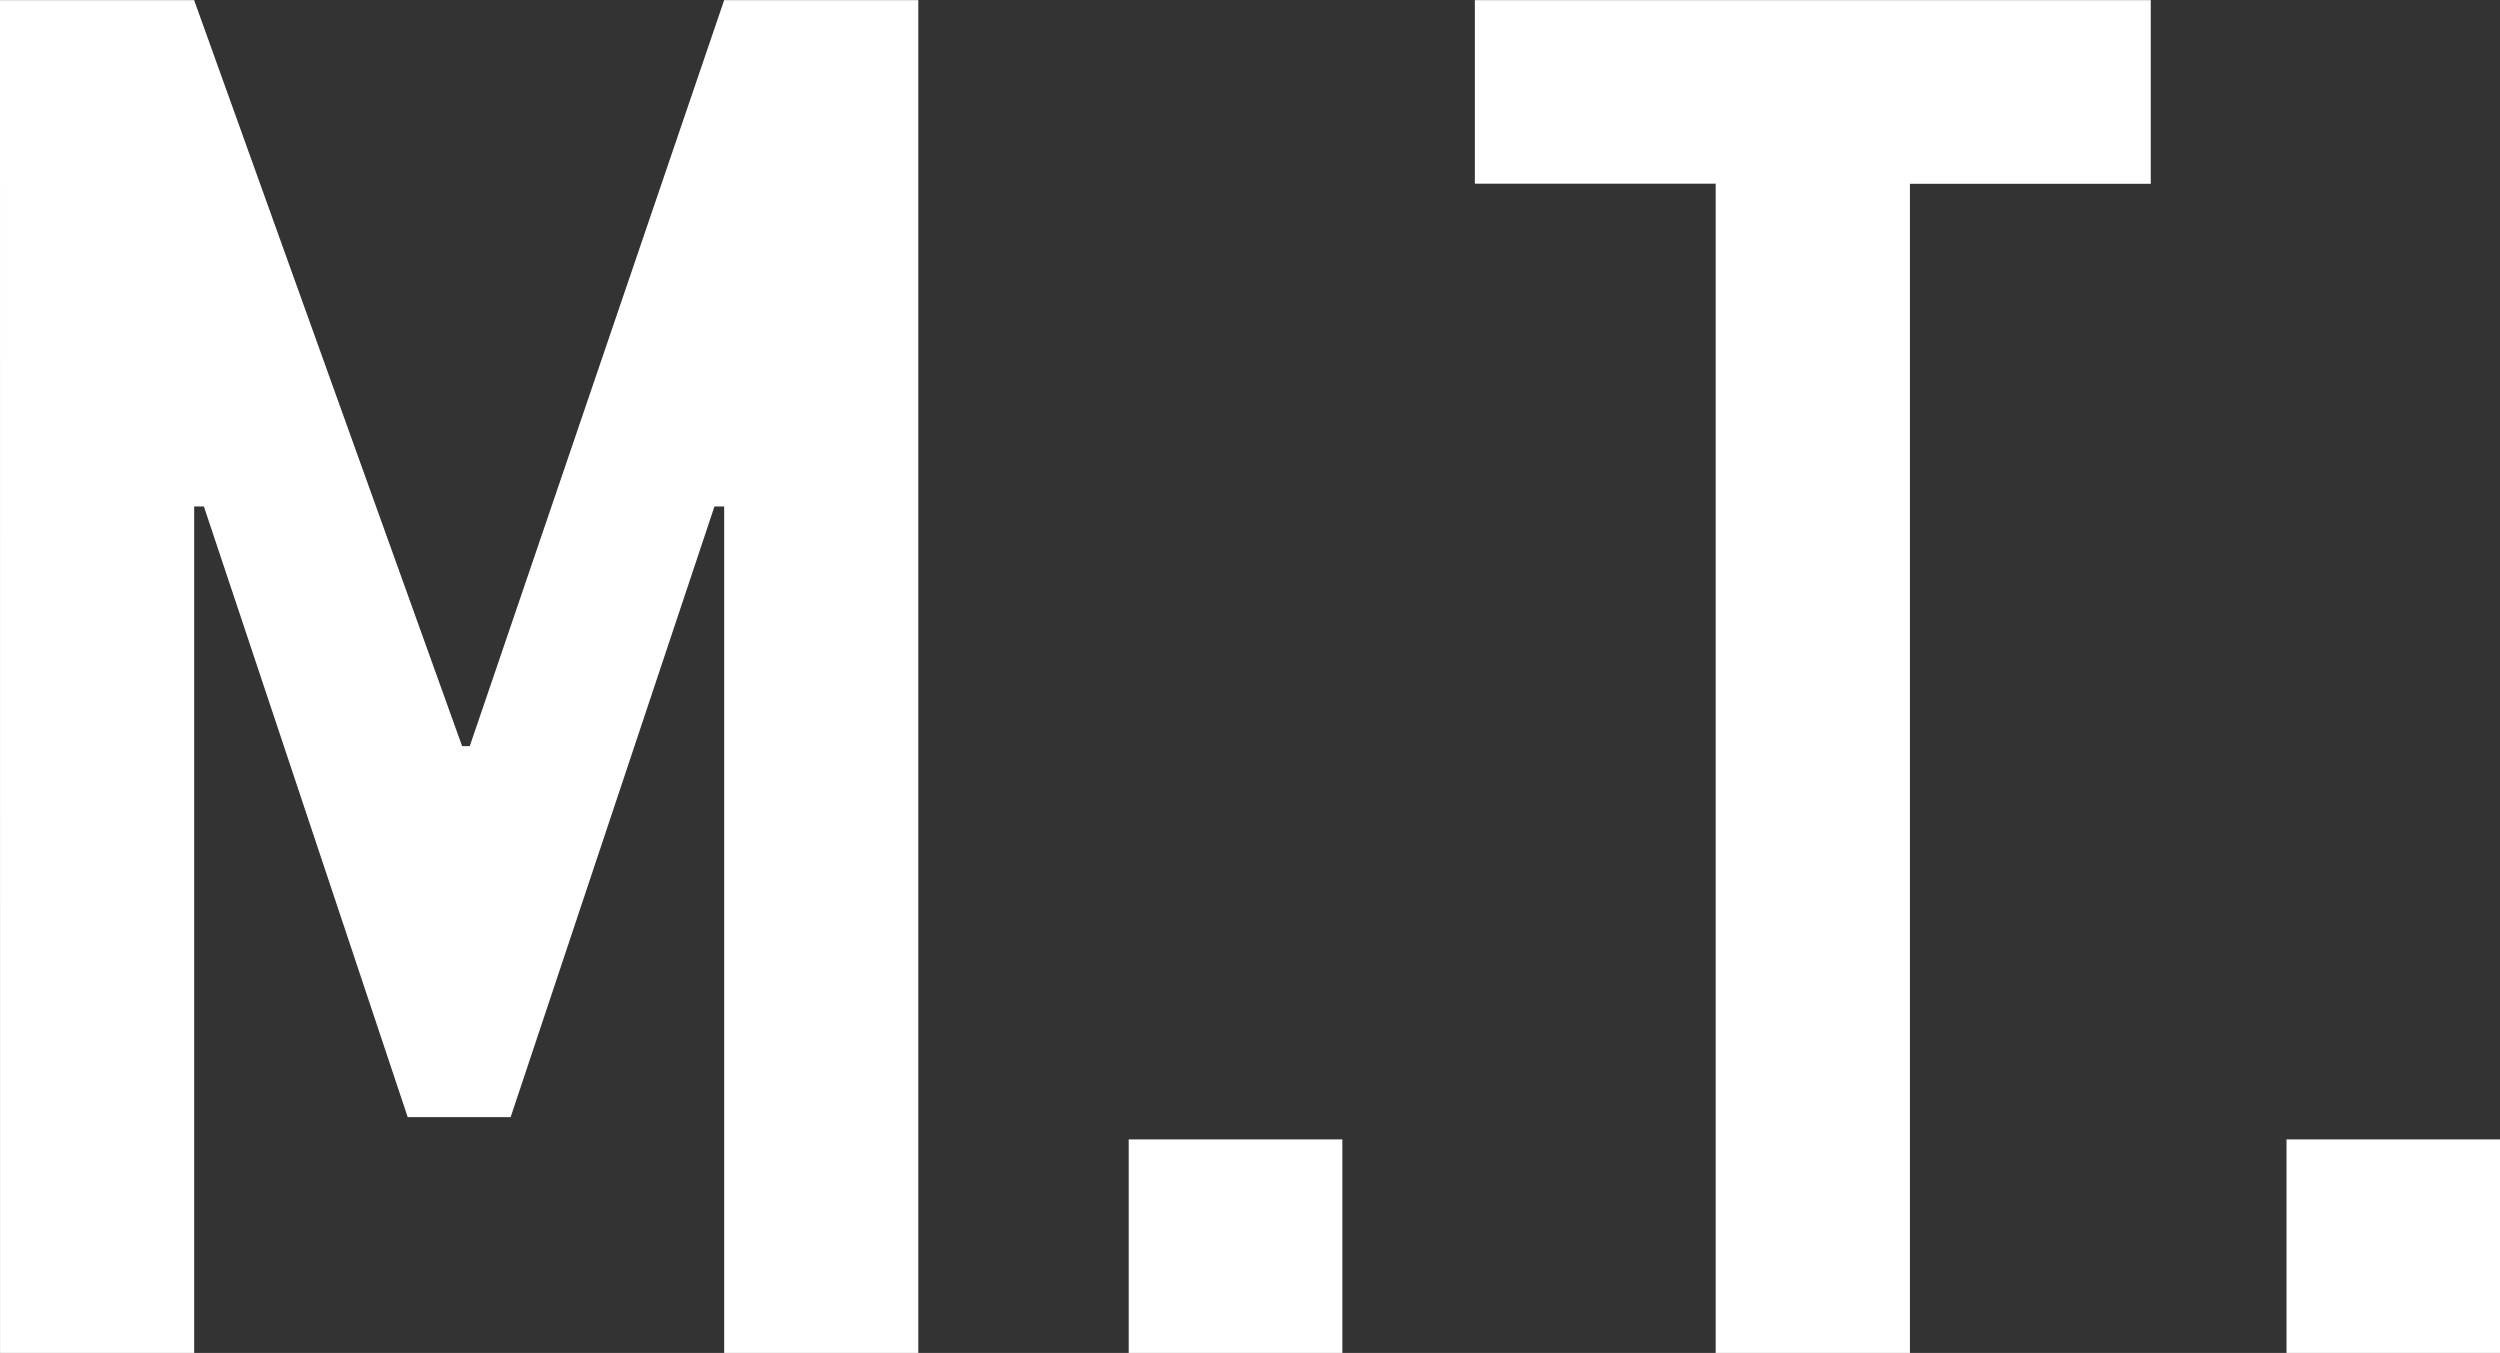 <svg xmlns="http://www.w3.org/2000/svg" width="85" height="46" viewBox="0 0 85 46">
  <rect x="0" y="0" width="85" height="46" fill="#333333" stroke="none"/>
  <g id="ロゴ" transform="translate(-111.08 -165.396)">
    <path id="パス_1" data-name="パス 1" d="M111.08,165.4h6.6l9.112,25.365h.26l8.65-25.365h6.6v46h-6.6V182.615h-.33l-6.93,20.763h-3.5l-6.93-20.763h-.33V211.4h-6.6Z" transform="translate(0)" fill="#fff"/>
    <path id="パス_2" data-name="パス 2" d="M128.838,176.02v7.26h-7.264v-7.26Z" transform="translate(27.882 28.116)" fill="#fff"/>
    <path id="パス_3" data-name="パス 3" d="M147.793,165.4v6.245h-8.188V211.4H133V171.641h-8.188V165.4Z" transform="translate(36.413)" fill="#fff"/>
    <path id="パス_4" data-name="パス 4" d="M139.6,176.02v7.26h-7.26v-7.26Z" transform="translate(56.482 28.116)" fill="#fff"/>
  </g>
</svg>
